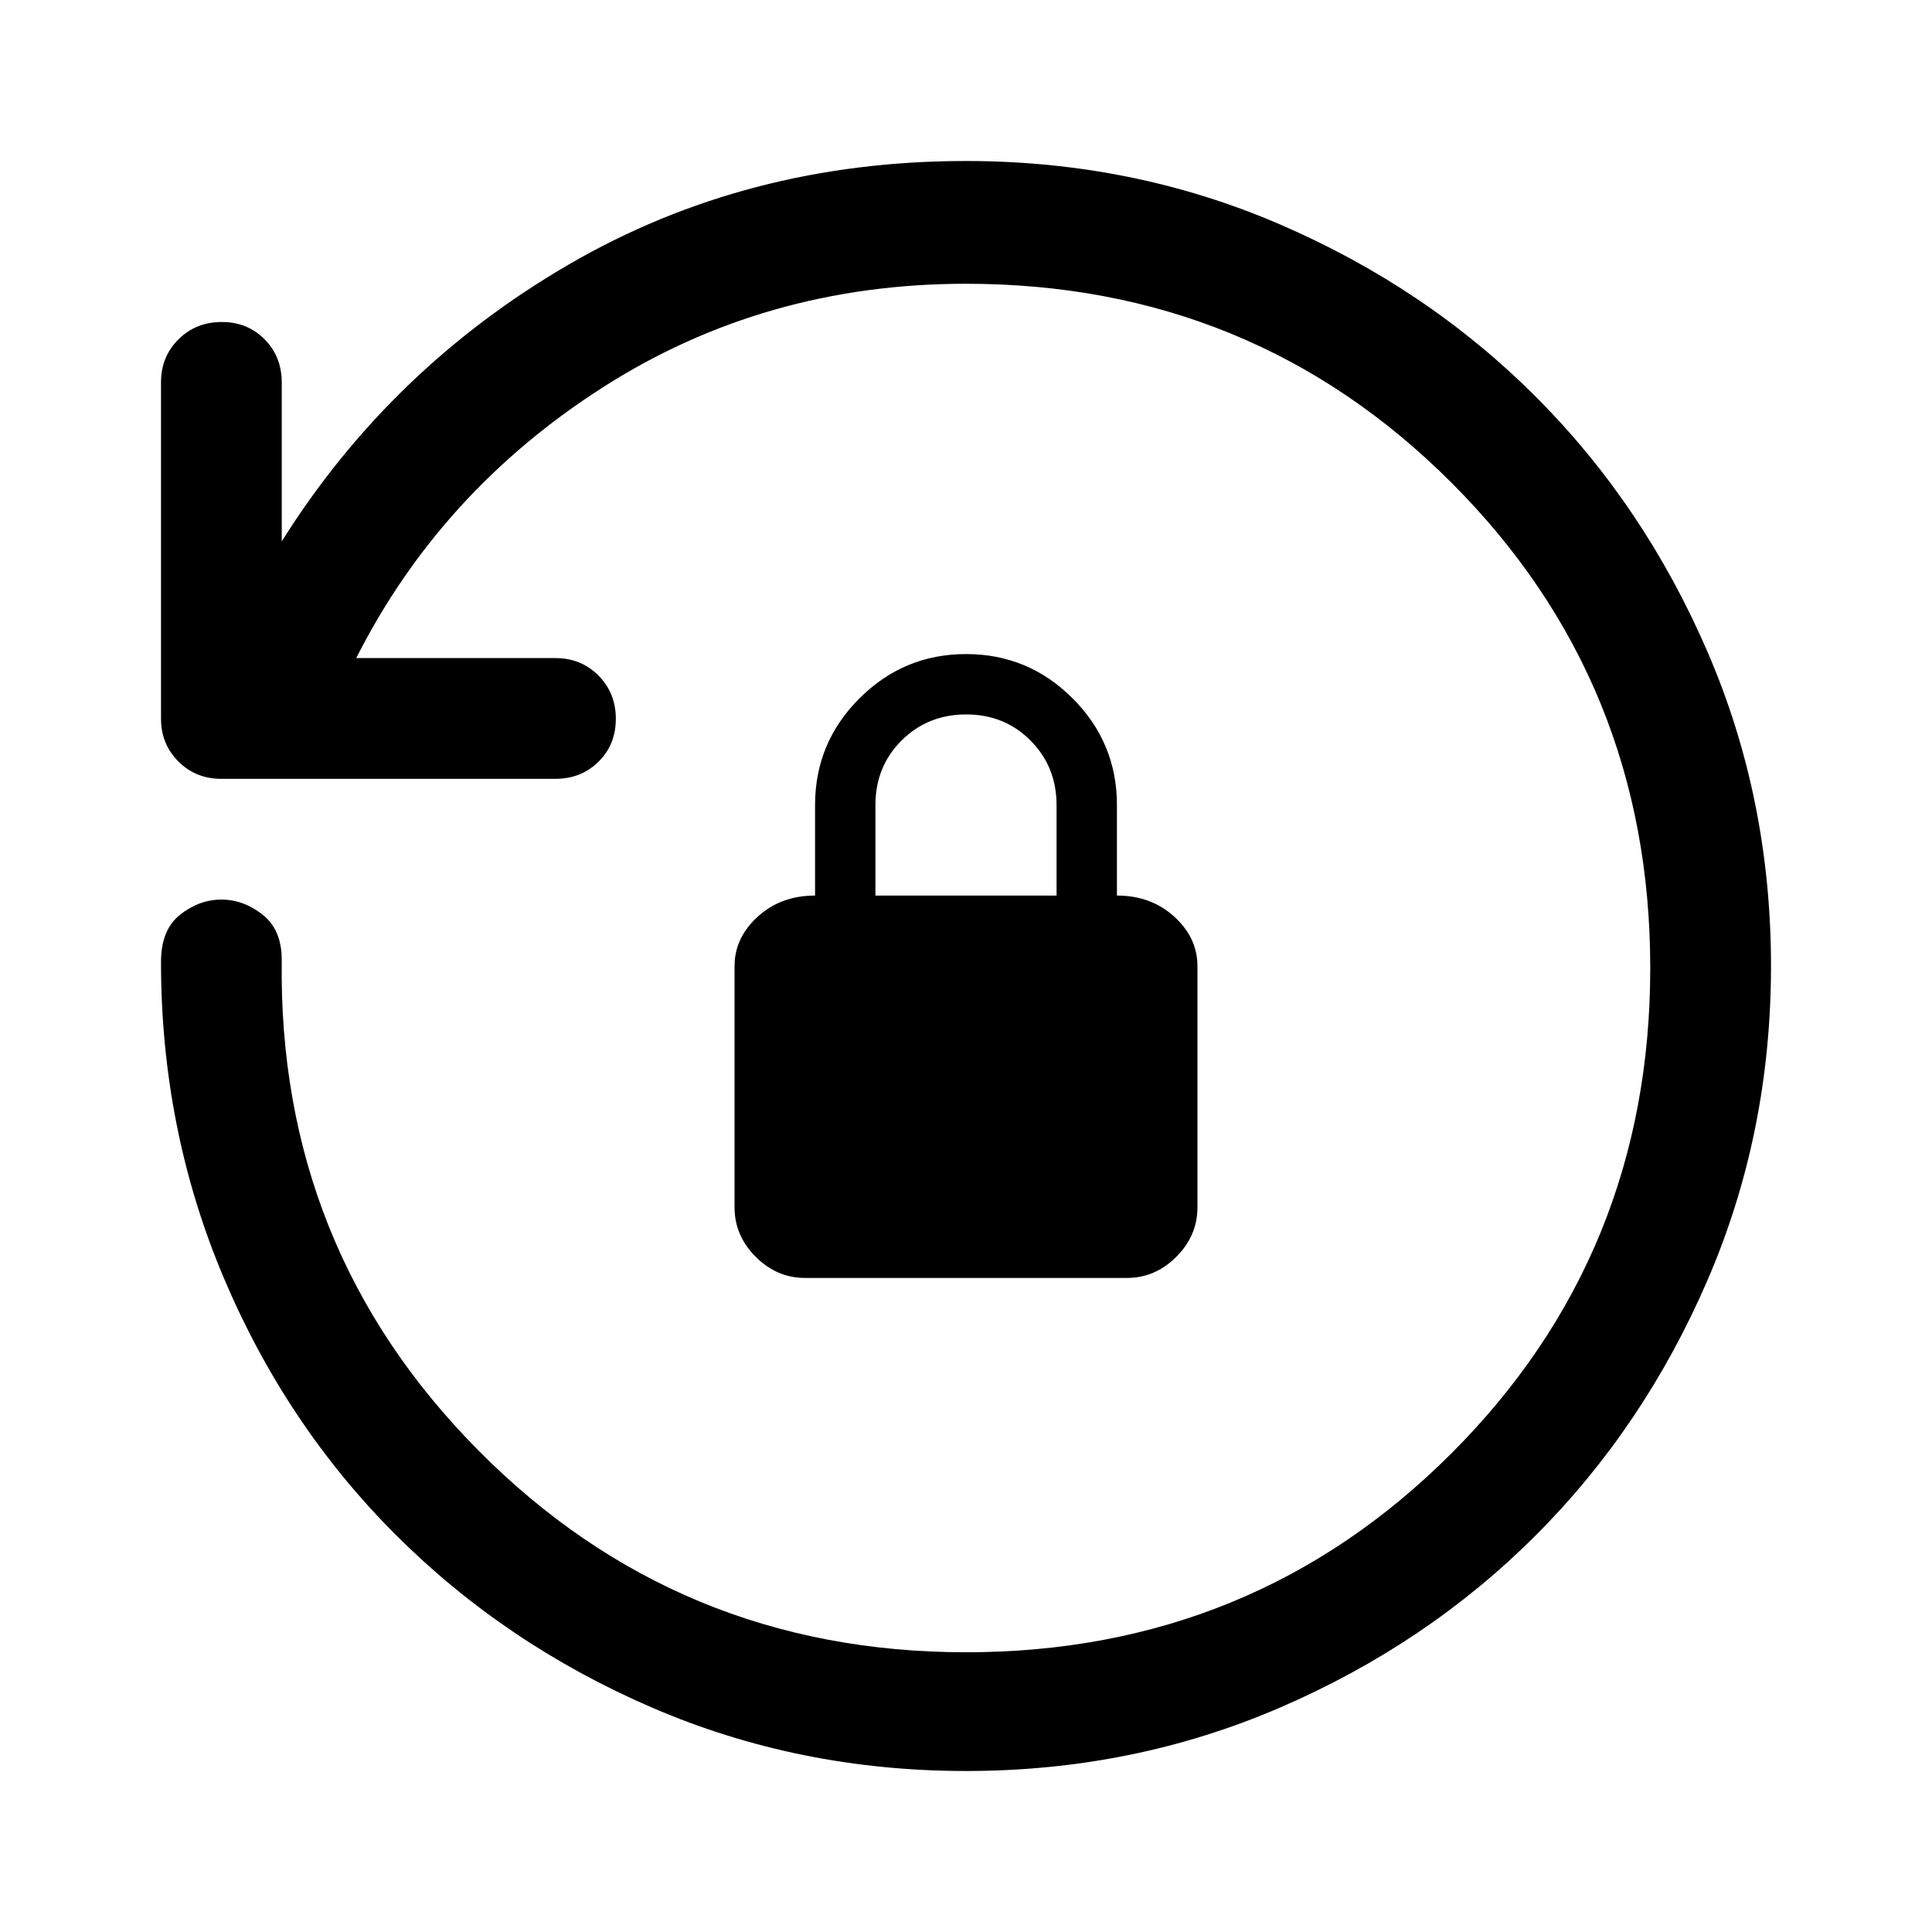 <svg xmlns="http://www.w3.org/2000/svg" height="48" viewBox="0 -960 960 960" width="48"><path d="M880-480q0 83-31.5 156T763-197q-54 54-127 85.5T480-80q-83 0-156-31.5t-127.5-86Q142-252 111-325.5T80-482q0-16 9.5-23.5T110-513q11 0 20.5 7.5T140-483q-2 143 97.5 243.5T480-139q142.38 0 241.19-98.81Q820-336.63 820-479q0-142.38-98.81-241.19T480-819q-100 0-180.5 51.5T177-633h99q12.75 0 21.38 8.68 8.62 8.67 8.62 21.5 0 12.82-8.62 21.32-8.63 8.5-21.38 8.5H110q-12.75 0-21.37-8.63Q80-590.25 80-603v-167q0-12.75 8.68-21.38 8.67-8.62 21.5-8.62 12.82 0 21.32 8.62 8.5 8.63 8.5 21.38v79q54-86 142.5-137.5T480-880q83 0 156 31.5T763-763q54 54 85.5 127T880-480ZM400-325q-14 0-24.5-10.5T365-360v-120q0-14 11.5-24.5T405-515v-45q0-30.94 22.04-52.97 22.05-22.03 53-22.03Q511-635 533-612.97T555-560v45q17 0 28.5 10.5T595-480v120q0 14-10.5 24.5T560-325H400Zm35-190h90v-44.91Q525-579 512.09-592q-12.91-13-32-13T448-592.06q-13 12.93-13 32.06v45Z"/></svg>